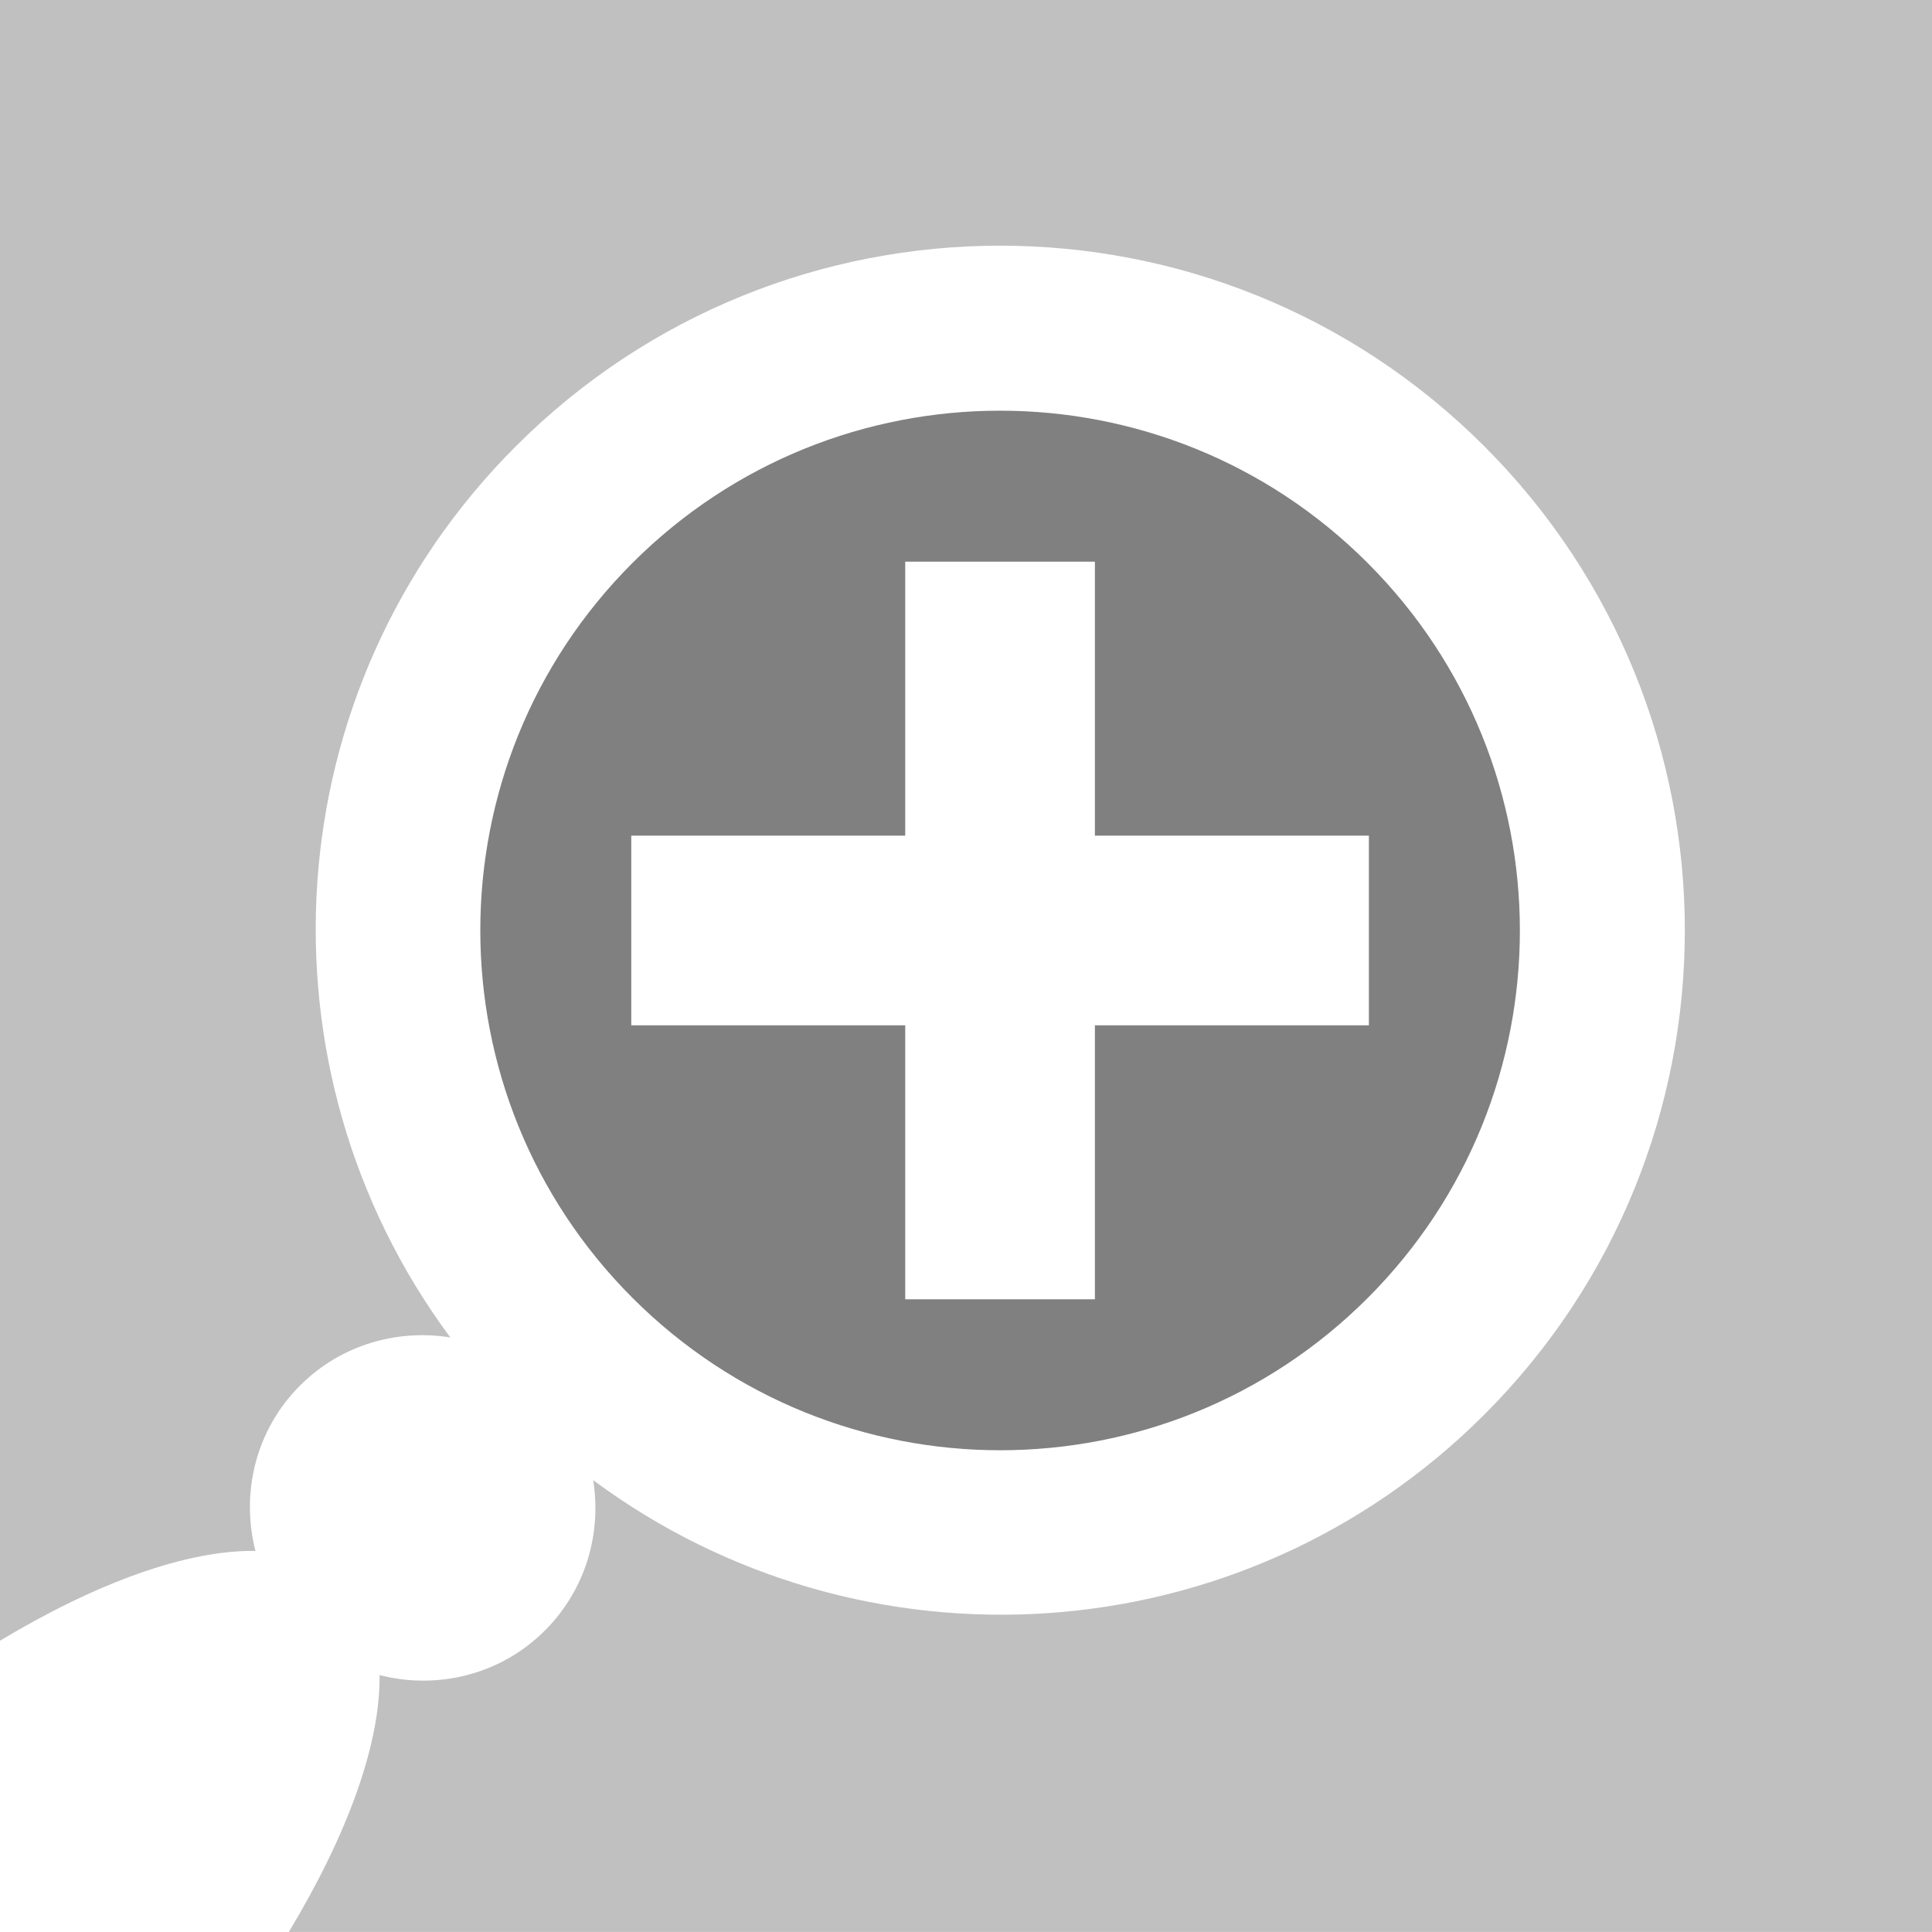 <?xml version="1.0" encoding="utf-8"?>
<!DOCTYPE svg PUBLIC "-//W3C//DTD SVG 1.1//EN" "http://www.w3.org/Graphics/SVG/1.1/DTD/svg11.dtd">
<svg version="1.1" id="Layer_1" xmlns="http://www.w3.org/2000/svg" xmlns:xlink="http://www.w3.org/1999/xlink" x="0px" y="0px"
	 width="200.004px" height="200.001px" viewBox="0 0 200.004 200.001" enable-background="new 0 0 200.004 200.001"
	 xml:space="preserve">
<linearGradient id="gradient" gradientUnits="userSpaceOnUse" x1="17.139" y1="200.001" x2="17.139" y2="0">
	<stop  offset="0" style="stop-color:#404040"/>
	<stop  offset="1" style="stop-color:#A0A0A0"/>
</linearGradient>
<path fill="#C0C0C0" d="M0,0v169.849c10.029-6.023,19.375-9.402,26.443-9.293c-1.516-5.943-0.027-12.484,4.621-17.123
	c4.229-4.236,10.063-5.861,15.555-4.977C26.025,110.714,28.232,71.358,53.4,46.198c27.684-27.684,72.561-27.688,100.252-0.007
	c27.689,27.693,27.684,72.571,0,100.259c-25.176,25.154-64.5,27.367-92.246,6.777c0.879,5.498-0.754,11.322-4.99,15.559
	c-4.648,4.648-11.195,6.143-17.125,4.621c0.102,7.102-3.313,16.508-9.393,26.594h170.105V0H0z"/>
<path fill="#808080" d="M141.578,58.278c-21.012-21.017-55.078-21.017-76.1-0.004c-21.012,21.006-21.006,55.083,0.008,76.096
	c21.027,21.016,55.08,21.016,76.092,0.01C162.592,113.364,162.598,79.294,141.578,58.278z M113.346,106.142v28.361H93.711v-28.361
	H65.35V86.507h28.361V58.145h19.635v28.362h28.363v19.635H113.346z"/>
</svg>
